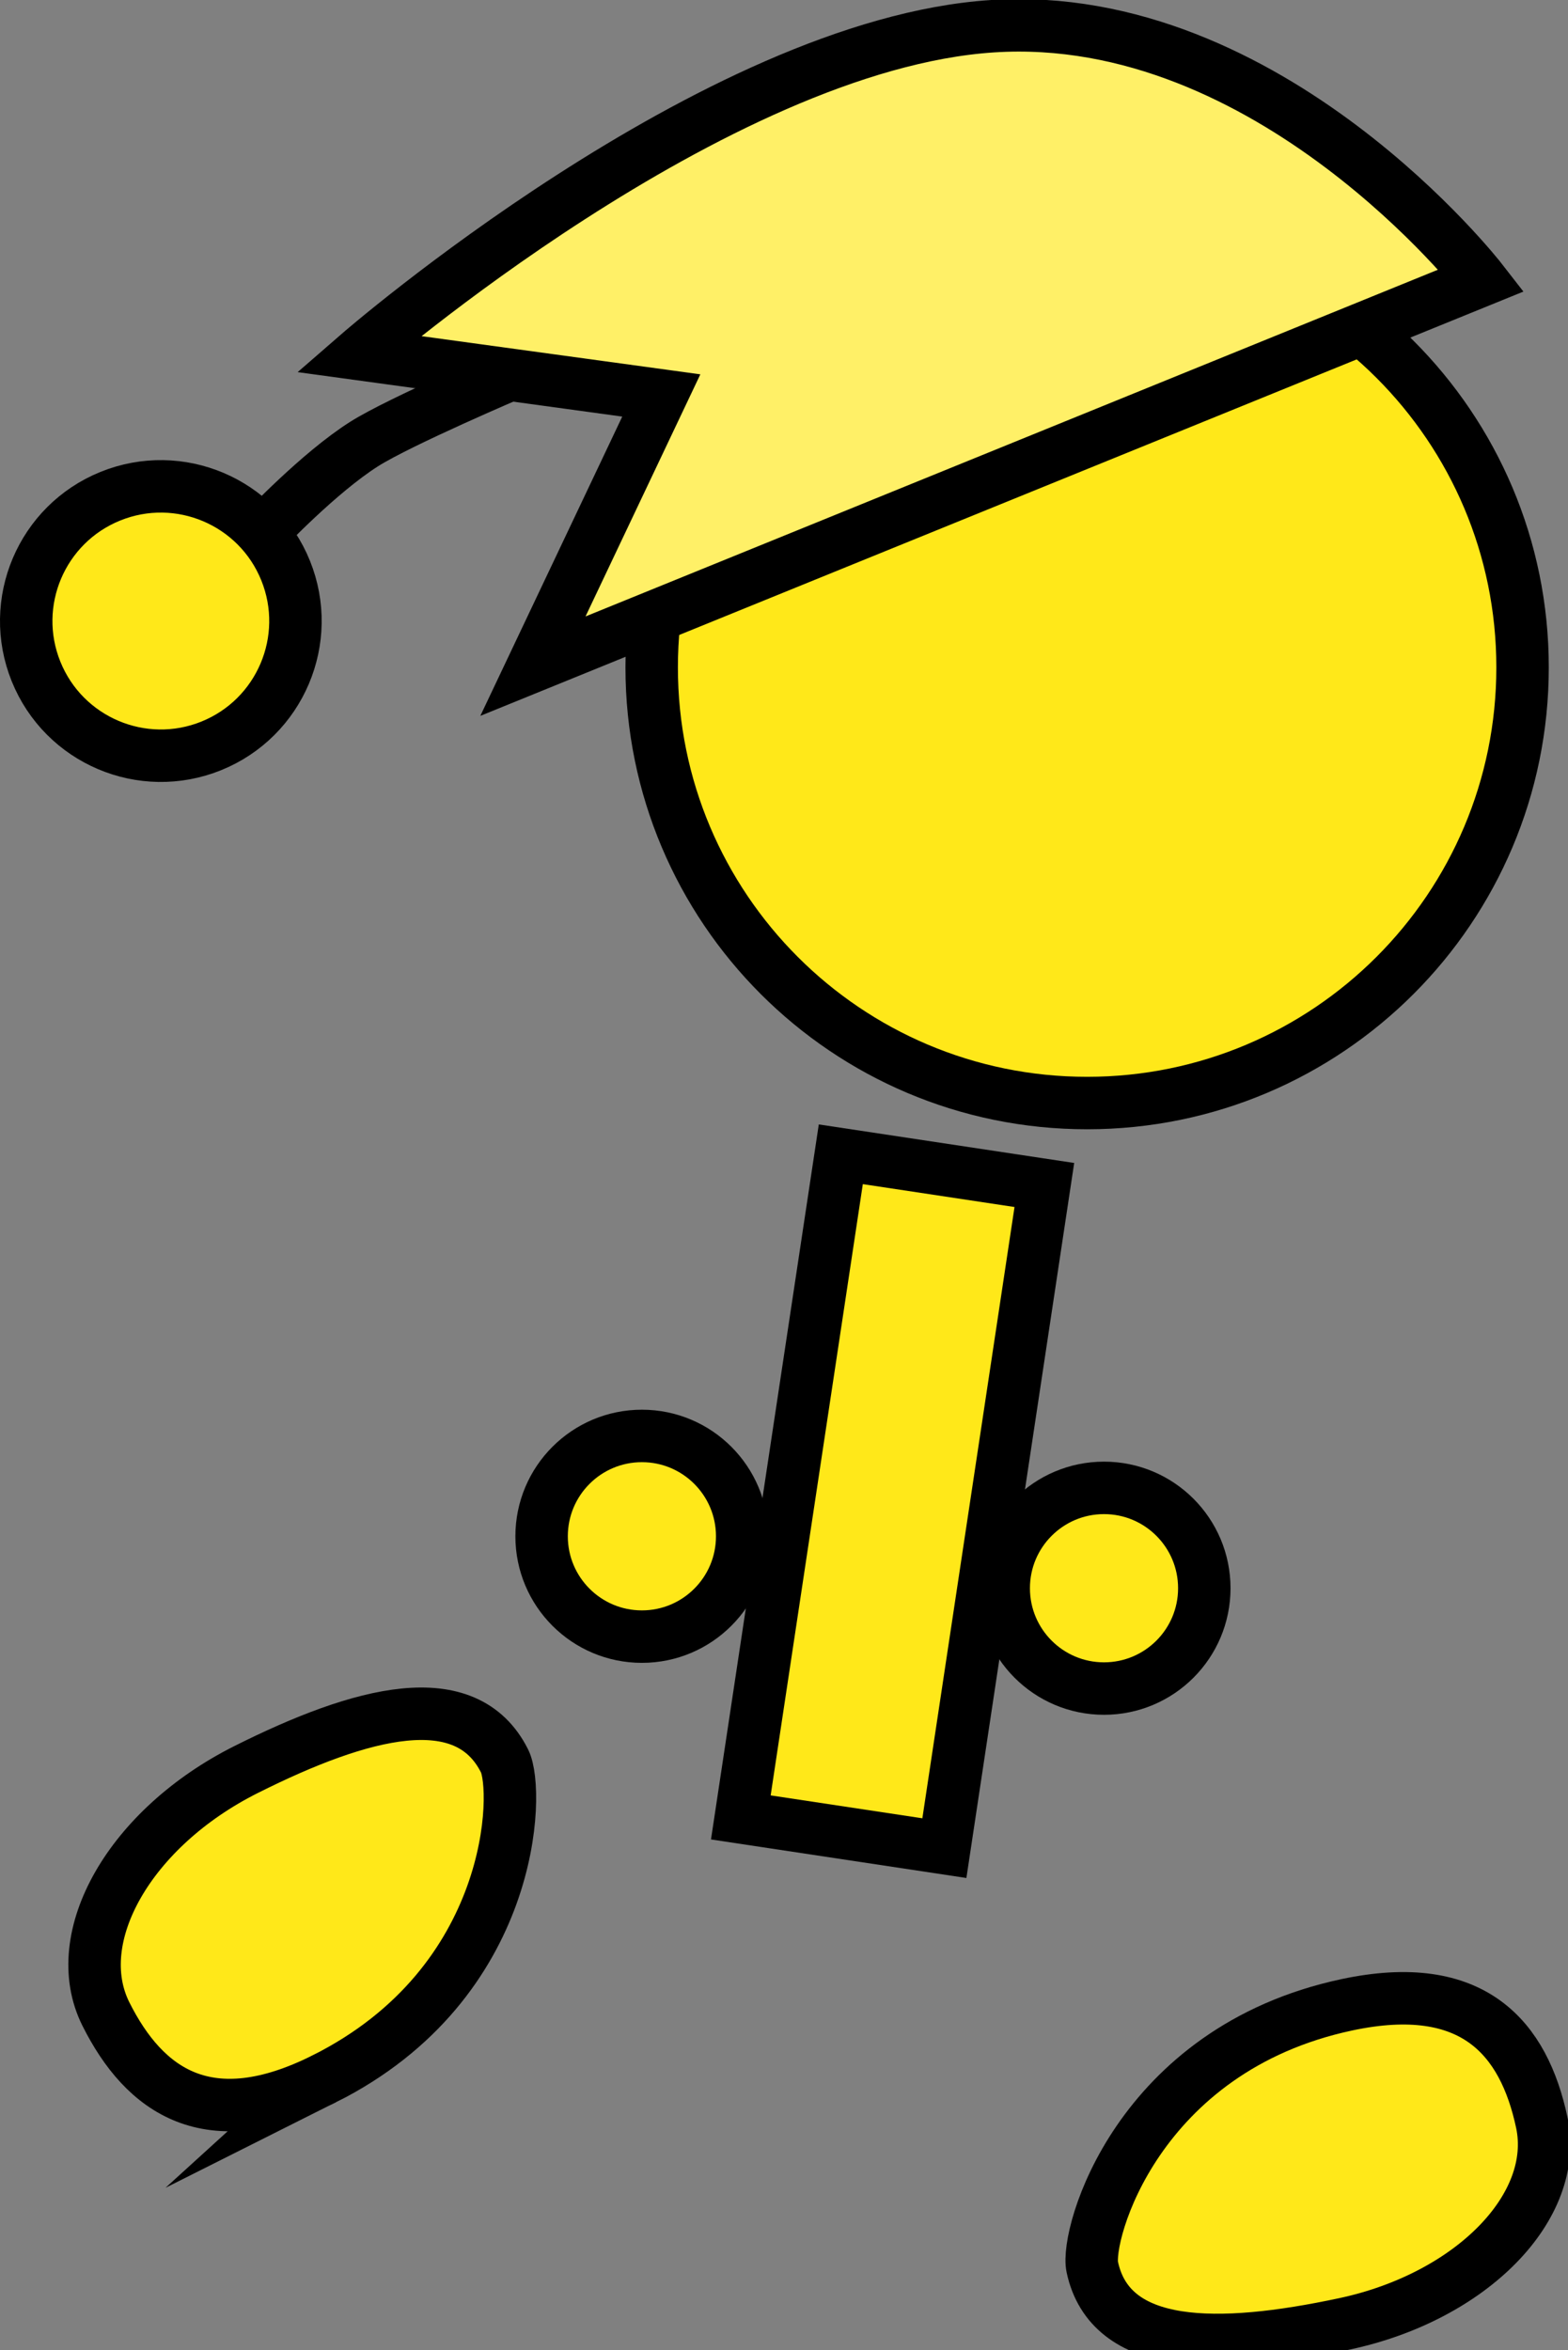 <svg version="1.1" xmlns="http://www.w3.org/2000/svg" xmlns:xlink="http://www.w3.org/1999/xlink" width="59.801" height="89.586" viewBox="0,0,59.801,89.586"><rect x="0" y="0" width="59.801" height="89.586" fill="#808080" stroke="none"/><g transform="translate(-207.566,-134.016)"><g data-paper-data="{&quot;isPaintingLayer&quot;:true}" fill-rule="nonzero" stroke="#000000" stroke-width="2" stroke-linejoin="miter" stroke-miterlimit="10" stroke-dasharray="" stroke-dashoffset="0" style="mix-blend-mode: normal"><path d="M245.846,194.559c0,-2.112 1.712,-3.825 3.825,-3.825c2.112,0 3.825,1.712 3.825,3.825c0,2.112 -1.712,3.825 -3.825,3.825c-2.112,0 -3.825,-1.712 -3.825,-3.825z" fill="#ffe819" stroke-linecap="butt"/><path d="M232.42,159.457c0,-9.172 7.435,-16.607 16.607,-16.607c9.172,0 16.607,7.435 16.607,16.607c0,9.172 -7.435,16.607 -16.607,16.607c-9.172,0 -16.607,-7.435 -16.607,-16.607z" fill="#ffe819" stroke-linecap="butt"/><path d="M235.82,203.296l3.813,-25.279l7.763,1.171l-3.813,25.279z" fill="#ffe819" stroke-linecap="butt"/><path d="M217.631,154.255c0,0 2.104,-2.226 3.826,-3.315c1.364,-0.863 5.684,-2.701 5.684,-2.701" fill="none" stroke-linecap="round"/><path d="M208.941,159.614c-1.062,-2.628 0.207,-5.62 2.835,-6.683c2.628,-1.062 5.62,0.207 6.683,2.835c1.062,2.628 -0.207,5.62 -2.835,6.683c-2.628,1.062 -5.62,-0.207 -6.683,-2.835z" fill="#ffe819" stroke-linecap="butt"/><path d="M258.926,210.44c4.838,-1.032 6.756,1.277 7.441,4.484c0.684,3.207 -2.683,6.645 -7.521,7.677c-4.838,1.032 -8.937,1.041 -9.622,-2.166c-0.264,-1.239 1.714,-8.29 9.703,-9.995z" data-paper-data="{&quot;index&quot;:null}" fill="#ffe819" stroke-linecap="butt"/><path d="M227.891,159.41l4.896,-10.319l-11.549,-1.581c0,0 13.573,-11.8 24.168,-12.494c10.595,-0.695 18.661,9.686 18.661,9.686z" data-paper-data="{&quot;index&quot;:null}" fill="#fff067" stroke-linecap="butt"/><path d="M219.935,213.26c-4.423,2.217 -6.86,0.464 -8.33,-2.468c-1.469,-2.932 0.925,-7.106 5.348,-9.322c4.423,-2.217 8.388,-3.256 9.857,-0.324c0.568,1.132 0.427,8.455 -6.876,12.115z" data-paper-data="{&quot;index&quot;:null}" fill="#ffe819" stroke-linecap="butt"/><path d="M228.222,192.579c0,-2.112 1.712,-3.825 3.825,-3.825c2.112,0 3.825,1.712 3.825,3.825c0,2.112 -1.712,3.825 -3.825,3.825c-2.112,0 -3.825,-1.712 -3.825,-3.825z" fill="#ffe819" stroke-linecap="butt"/></g></g></svg>
